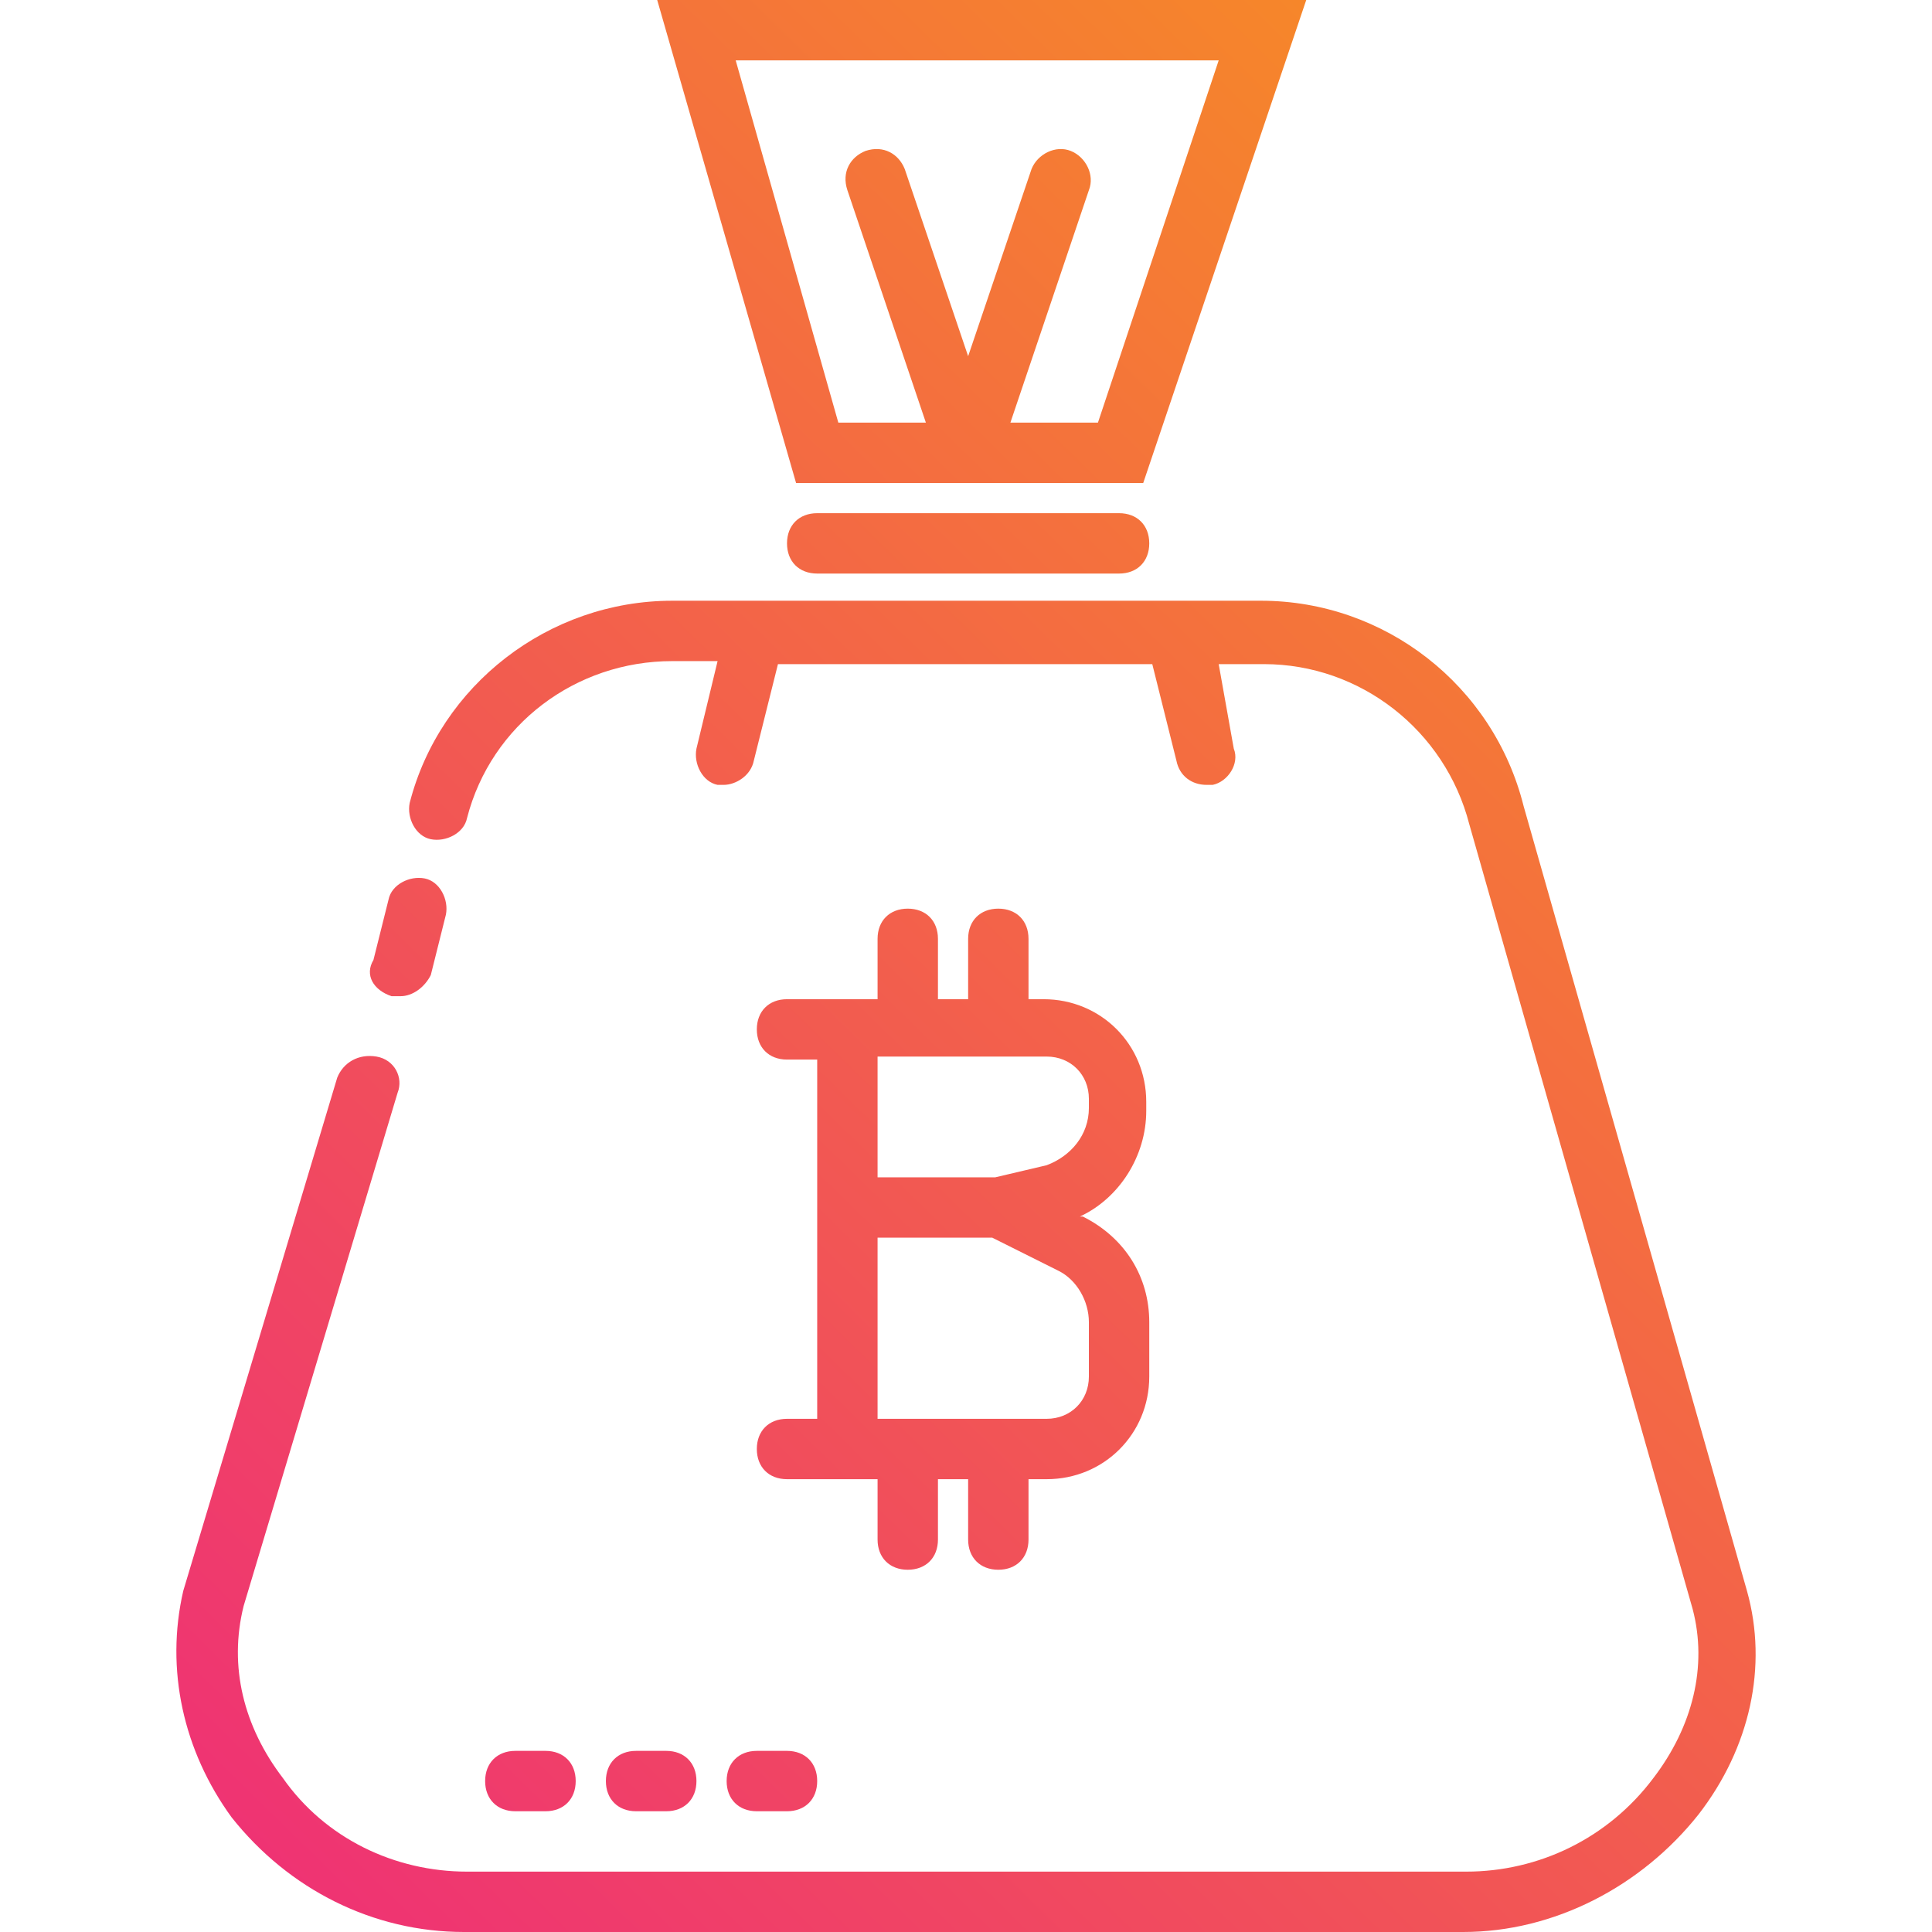 <?xml version="1.0" encoding="iso-8859-1"?>
<!-- Generator: Adobe Illustrator 19.0.0, SVG Export Plug-In . SVG Version: 6.00 Build 0)  -->
<svg version="1.1" id="Capa_1" xmlns="http://www.w3.org/2000/svg" xmlns:xlink="http://www.w3.org/1999/xlink" x="0px" y="0px"
	 viewBox="0 0 512 512" style="enable-background:new 0 0 512 512;" xml:space="preserve">
<linearGradient id="SVGID_1_" gradientUnits="userSpaceOnUse" x1="9.085" y1="643.344" x2="-51.583" y2="581.342" gradientTransform="matrix(8 0 0 -8 339.038 5085)">
	<stop  offset="0" style="stop-color:#F7941E"/>
	<stop  offset="1" style="stop-color:#EE2A7B"/>
</linearGradient>
<path style="fill:url(#SVGID_1_);" d="M103.766,264c0.8,0,1.6,0,2.4,0c3.2,0,6.4-2.4,8-5.6l4-16c0.8-4-1.6-8.8-5.6-9.6
	s-8.8,1.6-9.6,5.6l-4,16C96.566,258.4,98.966,262.4,103.766,264z"/>
<linearGradient id="SVGID_2_" gradientUnits="userSpaceOnUse" x1="25.762" y1="627.026" x2="-34.906" y2="565.022" gradientTransform="matrix(8 0 0 -8 339.038 5085)">
	<stop  offset="0" style="stop-color:#F7941E"/>
	<stop  offset="1" style="stop-color:#EE2A7B"/>
</linearGradient>
<path style="fill:url(#SVGID_2_);" d="M89.366,285.6l-40.8,136c-4.8,20.8,0,42.4,12.8,60c15.2,19.2,37.6,30.4,61.6,30.4h264.8
	c24,0,47.2-12,62.4-31.2c13.6-17.6,18.4-39.2,12.8-59.2l-59.2-208c-8-32-36.8-54.4-69.6-54.4h-156c-32.8,0-61.6,22.4-69.6,53.6
	c-0.8,4,1.6,8.8,5.6,9.6s8.8-1.6,9.6-5.6c6.4-24.8,28.8-41.6,54.4-41.6h12l-5.6,23.2c-0.8,4,1.6,8.8,5.6,9.6c0.8,0,1.6,0,1.6,0
	c3.2,0,7.2-2.4,8-6.4l6.4-25.6h99.2l6.4,25.6c0.8,4,4,6.4,8,6.4c0.8,0,1.6,0,1.6,0c4-0.8,7.2-5.6,5.6-9.6l-4-22.4h12
	c25.6,0,48,17.6,54.4,42.4l59.2,208c4,15.2,0,31.2-10.4,44.8c-12,16-30.4,24.8-49.6,24.8h-264.8c-19.2,0-37.6-8.8-48.8-24.8
	c-10.4-13.6-14.4-29.6-10.4-45.6l40.8-136c1.6-4-0.8-8.8-5.6-9.6C94.966,279.2,90.966,281.6,89.366,285.6z"/>
<linearGradient id="SVGID_3_" gradientUnits="userSpaceOnUse" x1="5.885" y1="646.475" x2="-54.783" y2="584.471" gradientTransform="matrix(8 0 0 -8 339.038 5085)">
	<stop  offset="0" style="stop-color:#F7941E"/>
	<stop  offset="1" style="stop-color:#EE2A7B"/>
</linearGradient>
<path style="fill:url(#SVGID_3_);" d="M174.166,0l36.8,128h92l43.2-128H174.166z M290.966,112h-23.2l20.8-61.6
	c1.6-4-0.8-8.8-4.8-10.4c-4-1.6-8.8,0.8-10.4,4.8l-16.8,49.6l-16.8-49.6c-1.6-4-5.6-6.4-10.4-4.8c-4,1.6-6.4,5.6-4.8,10.4l20.8,61.6
	h-23.2l-27.2-96h128L290.966,112z"/>
<linearGradient id="SVGID_4_" gradientUnits="userSpaceOnUse" x1="12.031" y1="640.458" x2="-48.633" y2="578.455" gradientTransform="matrix(8 0 0 -8 339.038 5085)">
	<stop  offset="0" style="stop-color:#F7941E"/>
	<stop  offset="1" style="stop-color:#EE2A7B"/>
</linearGradient>
<path style="fill:url(#SVGID_4_);" d="M296.566,136h-80c-4.8,0-8,3.2-8,8s3.2,8,8,8h80c4.8,0,8-3.2,8-8S301.366,136,296.566,136z"/>
<linearGradient id="SVGID_5_" gradientUnits="userSpaceOnUse" x1="23.026" y1="629.699" x2="-37.638" y2="567.699" gradientTransform="matrix(8 0 0 -8 339.038 5085)">
	<stop  offset="0" style="stop-color:#F7941E"/>
	<stop  offset="1" style="stop-color:#EE2A7B"/>
</linearGradient>
<path style="fill:url(#SVGID_5_);" d="M216.566,376h-8c-4.8,0-8,3.2-8,8s3.2,8,8,8h8h8h8v16c0,4.8,3.2,8,8,8s8-3.2,8-8v-16h8v16
	c0,4.8,3.2,8,8,8s8-3.2,8-8v-16h4.8c15.2,0,27.2-12,27.2-27.2v-14.4c0-12-6.4-22.4-17.6-28h-0.8c10.4-4.8,17.6-16,17.6-28V292
	c0-15.2-12-27.2-27.2-27.2h-4v-16c0-4.8-3.2-8-8-8s-8,3.2-8,8v16h-8v-16c0-4.8-3.2-8-8-8s-8,3.2-8,8v16h-8h-8h-8c-4.8,0-8,3.2-8,8
	s3.2,8,8,8h8V376z M288.566,350.4v14.4c0,6.4-4.8,11.2-11.2,11.2h-44.8v-48h30.4l17.6,8.8
	C285.366,339.2,288.566,344.8,288.566,350.4z M288.566,291.2v2.4c0,7.2-4.8,12.8-11.2,15.2l-13.6,3.2h-31.2v-32h44.8
	C283.766,280,288.566,284.8,288.566,291.2z"/>
<linearGradient id="SVGID_6_" gradientUnits="userSpaceOnUse" x1="27.161" y1="625.653" x2="-33.502" y2="563.653" gradientTransform="matrix(8 0 0 -8 339.038 5085)">
	<stop  offset="0" style="stop-color:#F7941E"/>
	<stop  offset="1" style="stop-color:#EE2A7B"/>
</linearGradient>
<path style="fill:url(#SVGID_6_);" d="M176.566,480c4.8,0,8-3.2,8-8s-3.2-8-8-8h-8c-4.8,0-8,3.2-8,8s3.2,8,8,8H176.566z"/>
<linearGradient id="SVGID_7_" gradientUnits="userSpaceOnUse" x1="29.211" y1="623.653" x2="-31.459" y2="561.653" gradientTransform="matrix(8 0 0 -8 339.038 5085)">
	<stop  offset="0" style="stop-color:#F7941E"/>
	<stop  offset="1" style="stop-color:#EE2A7B"/>
</linearGradient>
<path style="fill:url(#SVGID_7_);" d="M192.566,472c0,4.8,3.2,8,8,8h8c4.8,0,8-3.2,8-8s-3.2-8-8-8h-8
	C195.766,464,192.566,467.2,192.566,472z"/>
<linearGradient id="SVGID_8_" gradientUnits="userSpaceOnUse" x1="25.121" y1="627.652" x2="-35.546" y2="565.652" gradientTransform="matrix(8 0 0 -8 339.038 5085)">
	<stop  offset="0" style="stop-color:#F7941E"/>
	<stop  offset="1" style="stop-color:#EE2A7B"/>
</linearGradient>
<path style="fill:url(#SVGID_8_);" d="M144.566,480c4.8,0,8-3.2,8-8s-3.2-8-8-8h-8c-4.8,0-8,3.2-8,8s3.2,8,8,8H144.566z"/>
<g>
</g>
<g>
</g>
<g>
</g>
<g>
</g>
<g>
</g>
<g>
</g>
<g>
</g>
<g>
</g>
<g>
</g>
<g>
</g>
<g>
</g>
<g>
</g>
<g>
</g>
<g>
</g>
<g>
</g>
</svg>
